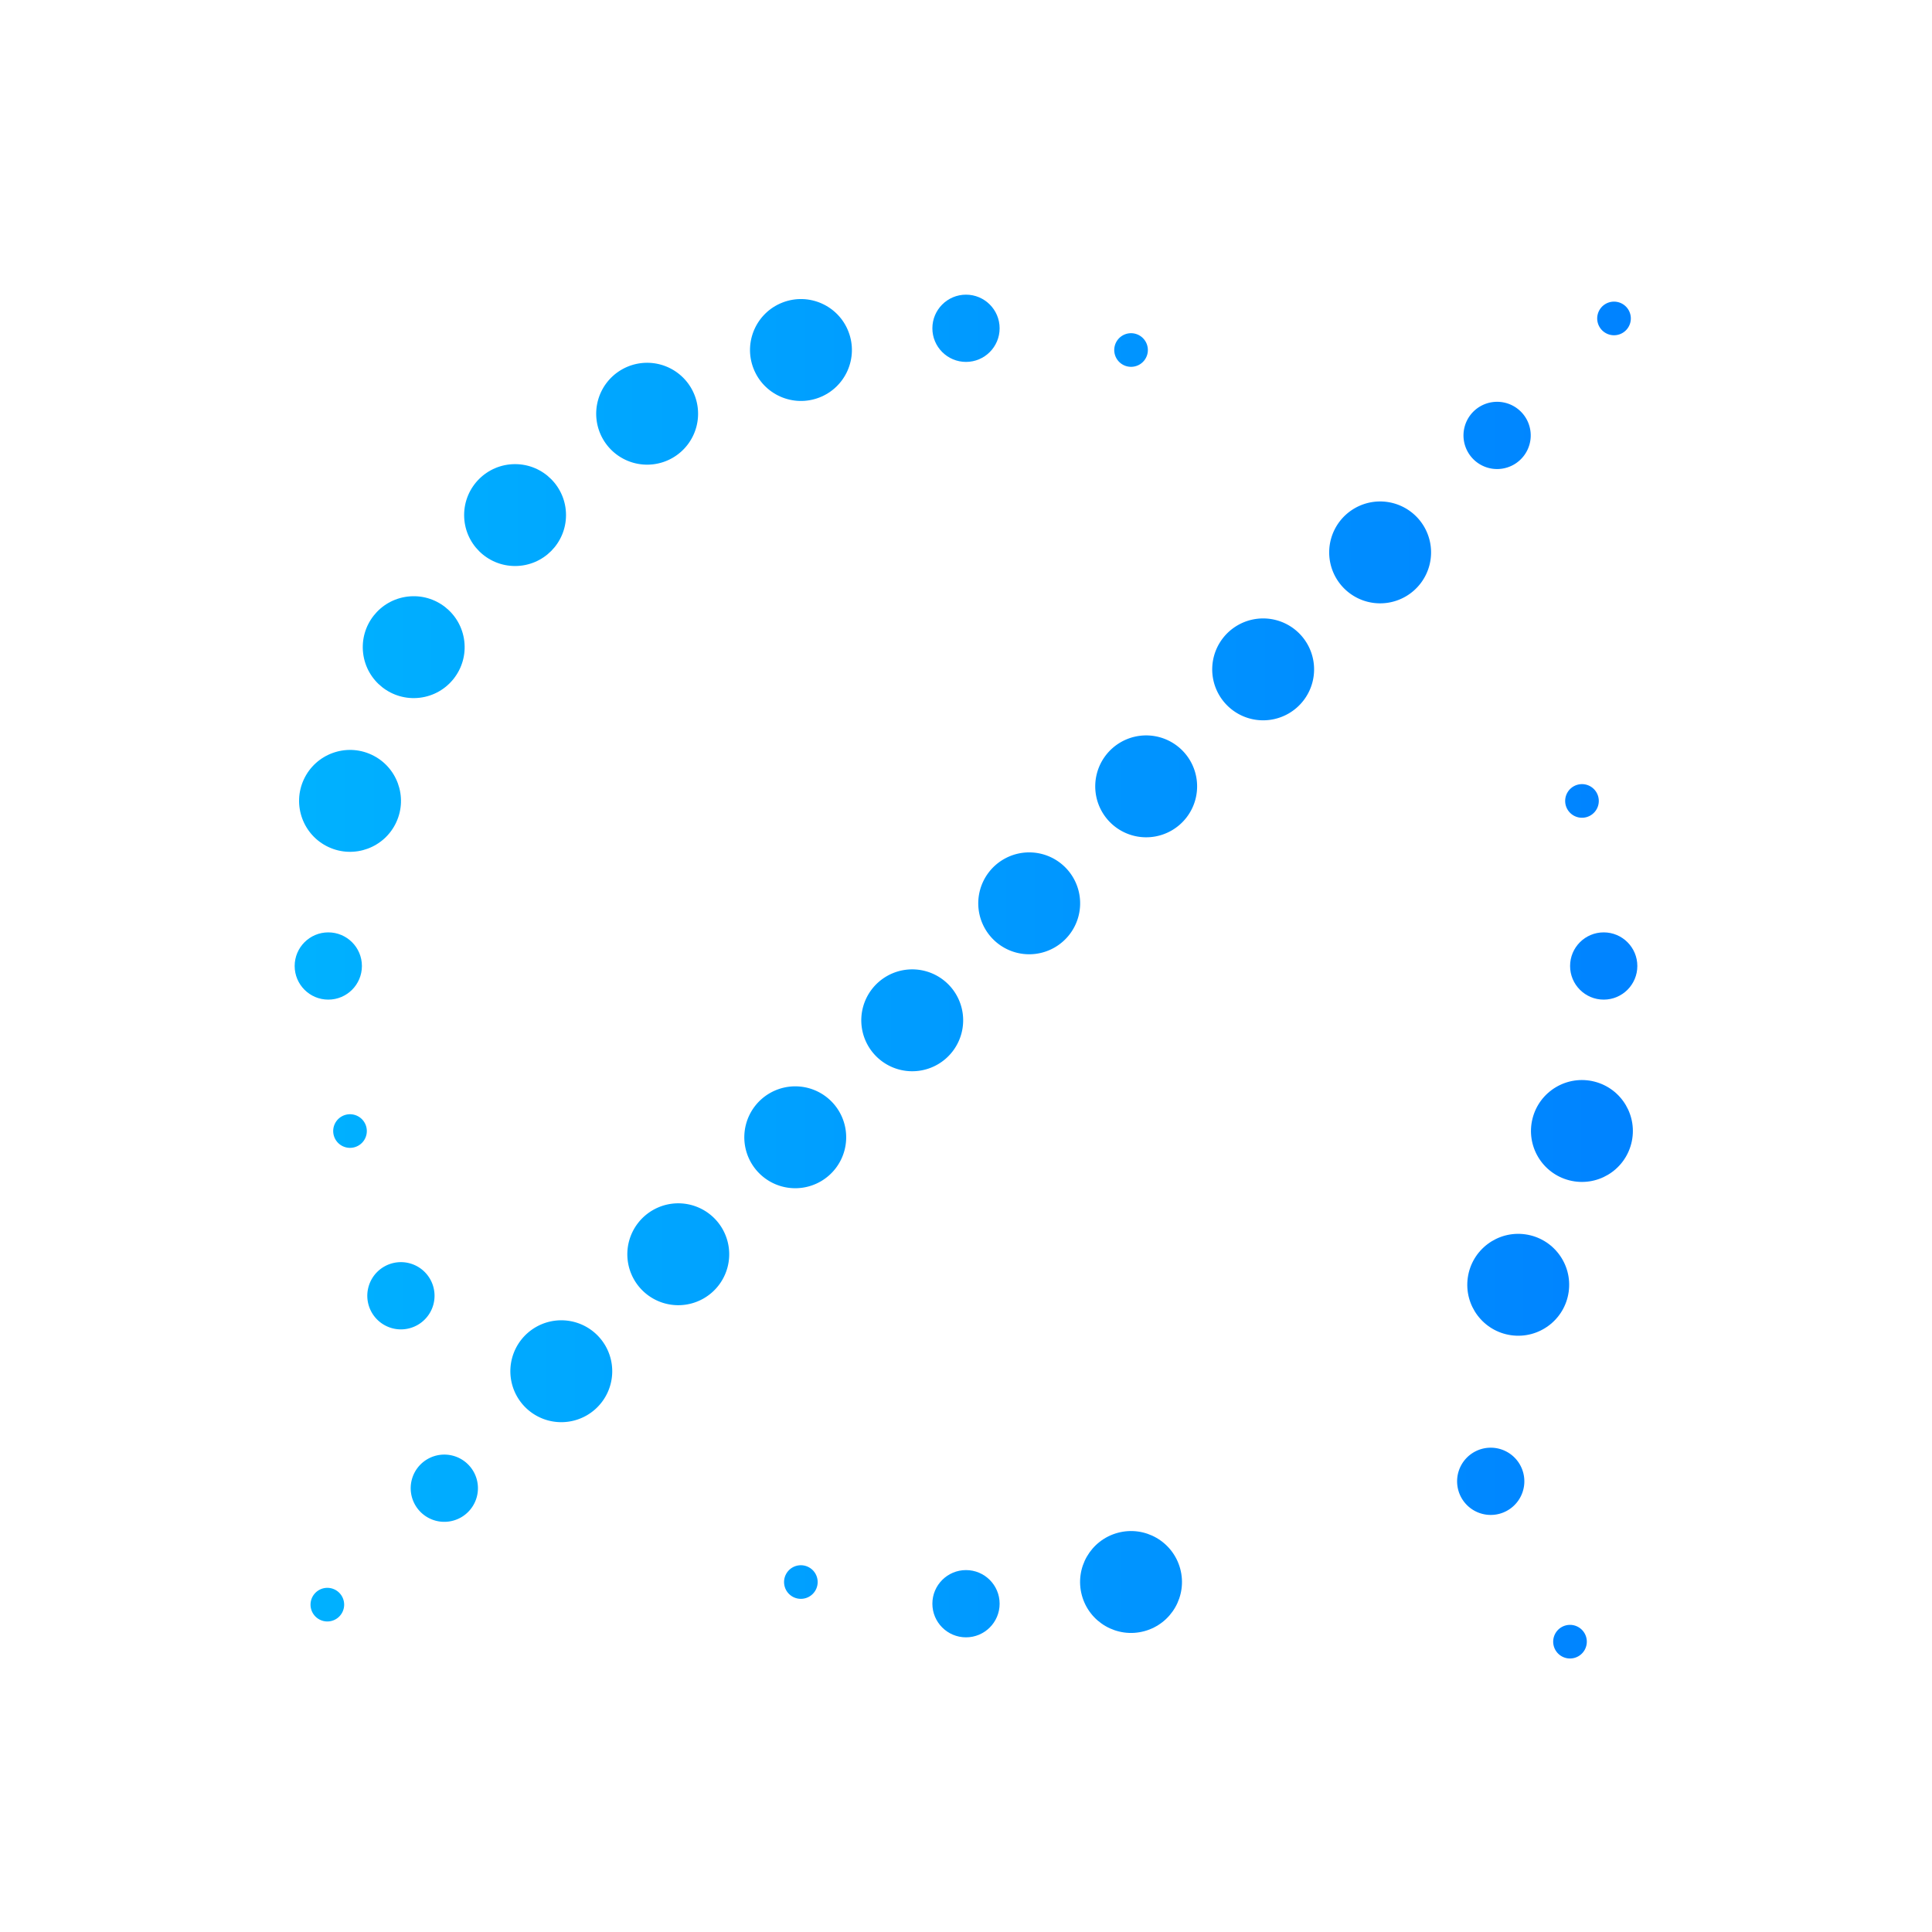 <svg id="Layer_1" data-name="Layer 1" xmlns="http://www.w3.org/2000/svg" xmlns:xlink="http://www.w3.org/1999/xlink" viewBox="0 0 1024 1024"><defs><style>.cls-1{fill:url(#linear-gradient);}.cls-2{fill:url(#linear-gradient-3);}.cls-3{fill:url(#linear-gradient-4);}.cls-4{fill:url(#linear-gradient-5);}.cls-5{fill:url(#linear-gradient-6);}.cls-6{fill:url(#linear-gradient-7);}.cls-7{fill:url(#linear-gradient-8);}.cls-8{fill:url(#linear-gradient-9);}.cls-9{fill:url(#linear-gradient-10);}.cls-10{fill:url(#linear-gradient-11);}.cls-11{fill:url(#linear-gradient-12);}.cls-12{fill:url(#linear-gradient-13);}.cls-13{fill:url(#linear-gradient-14);}.cls-14{fill:url(#linear-gradient-15);}.cls-15{fill:url(#linear-gradient-16);}.cls-16{fill:url(#linear-gradient-17);}.cls-17{fill:url(#linear-gradient-18);}.cls-18{fill:url(#linear-gradient-19);}.cls-19{fill:url(#linear-gradient-20);}.cls-20{fill:url(#linear-gradient-21);}.cls-21{fill:url(#linear-gradient-22);}.cls-22{fill:url(#linear-gradient-23);}.cls-23{fill:url(#linear-gradient-24);}.cls-24{fill:url(#linear-gradient-25);}.cls-25{fill:url(#linear-gradient-26);}.cls-26{fill:url(#linear-gradient-27);}.cls-27{fill:url(#linear-gradient-28);}.cls-28{fill:url(#linear-gradient-29);}.cls-29{fill:url(#linear-gradient-30);}.cls-30{fill:url(#linear-gradient-31);}</style><linearGradient id="linear-gradient" x1="7.64" y1="512" x2="1013.23" y2="512" gradientUnits="userSpaceOnUse"><stop offset="0" stop-color="#0bf"/><stop offset="1" stop-color="#0079ff"/></linearGradient><linearGradient id="linear-gradient-3" x1="7.64" y1="599.48" x2="1013.23" y2="599.48" xlink:href="#linear-gradient"/><linearGradient id="linear-gradient-4" x1="7.64" y1="424.52" x2="1013.23" y2="424.52" xlink:href="#linear-gradient"/><linearGradient id="linear-gradient-5" x1="7.64" y1="838.48" x2="1013.23" y2="838.48" gradientTransform="translate(90.48 -39.98) rotate(6.03)" xlink:href="#linear-gradient"/><linearGradient id="linear-gradient-6" x1="7.64" y1="185.52" x2="1013.23" y2="185.52" xlink:href="#linear-gradient"/><linearGradient id="linear-gradient-7" x1="7.64" y1="850" x2="1013.23" y2="850" xlink:href="#linear-gradient"/><linearGradient id="linear-gradient-8" x1="7.64" y1="174" x2="1013.23" y2="174" xlink:href="#linear-gradient"/><linearGradient id="linear-gradient-9" x1="7.64" y1="838.48" x2="1013.23" y2="838.48" gradientTransform="translate(239.14 -127.22) rotate(15.1)" xlink:href="#linear-gradient"/><linearGradient id="linear-gradient-10" x1="7.64" y1="185.52" x2="1013.23" y2="185.52" gradientTransform="translate(95.58 -140.73) rotate(21.16)" xlink:href="#linear-gradient"/><linearGradient id="linear-gradient-11" x1="7.64" y1="219.28" x2="1013.23" y2="219.28" xlink:href="#linear-gradient"/><linearGradient id="linear-gradient-12" x1="7.64" y1="273" x2="1013.23" y2="273" xlink:href="#linear-gradient"/><linearGradient id="linear-gradient-13" x1="7.64" y1="681" x2="1013.23" y2="681" gradientTransform="translate(1366.75 -210.88) rotate(81.98)" xlink:href="#linear-gradient"/><linearGradient id="linear-gradient-14" x1="7.64" y1="785.11" x2="1013.23" y2="785.11" xlink:href="#linear-gradient"/><linearGradient id="linear-gradient-15" x1="7.64" y1="870.13" x2="1013.23" y2="870.13" xlink:href="#linear-gradient"/><linearGradient id="linear-gradient-16" x1="7.64" y1="343" x2="1013.23" y2="343" gradientTransform="translate(42.61 -23.77) rotate(6.87)" xlink:href="#linear-gradient"/><linearGradient id="linear-gradient-17" x1="7.64" y1="599.48" x2="1013.23" y2="599.48" gradientTransform="translate(1211.9 -361.24) rotate(75.68)" xlink:href="#linear-gradient"/><linearGradient id="linear-gradient-18" x1="7.64" y1="424.52" x2="1013.23" y2="424.52" gradientTransform="translate(492.62 77.65) rotate(65.13)" xlink:href="#linear-gradient"/><linearGradient id="linear-gradient-19" x1="7.64" y1="788.78" x2="1013.23" y2="788.78" xlink:href="#linear-gradient"/><linearGradient id="linear-gradient-20" x1="7.64" y1="686.78" x2="1013.23" y2="686.78" xlink:href="#linear-gradient"/><linearGradient id="linear-gradient-21" x1="7.64" y1="850.5" x2="1013.23" y2="850.5" xlink:href="#linear-gradient"/><linearGradient id="linear-gradient-22" x1="7.64" y1="726.78" x2="1013.23" y2="726.78" xlink:href="#linear-gradient"/><linearGradient id="linear-gradient-23" x1="7.64" y1="664.78" x2="1013.23" y2="664.78" xlink:href="#linear-gradient"/><linearGradient id="linear-gradient-24" x1="7.64" y1="602.78" x2="1013.23" y2="602.78" xlink:href="#linear-gradient"/><linearGradient id="linear-gradient-25" x1="7.64" y1="540.78" x2="1013.23" y2="540.78" xlink:href="#linear-gradient"/><linearGradient id="linear-gradient-26" x1="7.64" y1="478.78" x2="1013.23" y2="478.78" xlink:href="#linear-gradient"/><linearGradient id="linear-gradient-27" x1="7.64" y1="416.78" x2="1013.23" y2="416.78" xlink:href="#linear-gradient"/><linearGradient id="linear-gradient-28" x1="7.64" y1="354.78" x2="1013.23" y2="354.78" xlink:href="#linear-gradient"/><linearGradient id="linear-gradient-29" x1="7.64" y1="292.78" x2="1013.23" y2="292.78" xlink:href="#linear-gradient"/><linearGradient id="linear-gradient-30" x1="7.64" y1="230.78" x2="1013.23" y2="230.78" xlink:href="#linear-gradient"/><linearGradient id="linear-gradient-31" x1="7.64" y1="168.78" x2="1013.23" y2="168.78" xlink:href="#linear-gradient"/></defs><title>logo</title><circle class="cls-1" cx="174" cy="512" r="17.82"/><circle class="cls-1" cx="850" cy="512" r="17.82"/><path class="cls-2" d="M183.21,590.87a8.91,8.91,0,1,0,10.91,6.3A8.92,8.92,0,0,0,183.21,590.87Z"/><path class="cls-3" d="M836.18,415.91a8.91,8.91,0,1,0,10.91,6.3A8.91,8.91,0,0,0,836.18,415.91Z"/><circle class="cls-4" cx="424.52" cy="838.48" r="8.91" transform="translate(-85.78 49.27) rotate(-6.03)"/><path class="cls-5" d="M601.79,176.91a8.91,8.91,0,1,0,6.3,10.91A8.92,8.92,0,0,0,601.79,176.91Z"/><circle class="cls-6" cx="512" cy="850" r="17.82"/><circle class="cls-7" cx="512" cy="174" r="17.82"/><circle class="cls-8" cx="599.48" cy="838.48" r="27" transform="translate(-197.74 185.13) rotate(-15.1)"/><circle class="cls-9" cx="424.52" cy="185.52" r="27" transform="translate(-38.34 165.74) rotate(-21.16)"/><path class="cls-10" d="M329.5,195.9a27,27,0,1,0,36.88,9.88A27,27,0,0,0,329.5,195.9Z"/><circle class="cls-11" cx="273" cy="273" r="27"/><circle class="cls-12" cx="804.72" cy="681" r="27" transform="translate(18.08 1382.8) rotate(-81.98)"/><path class="cls-13" d="M799,769.68A17.82,17.82,0,1,0,805.57,794,17.82,17.82,0,0,0,799,769.68Z"/><path class="cls-14" d="M836.59,862.41a8.91,8.91,0,1,0,3.26,12.17A8.91,8.91,0,0,0,836.59,862.41Z"/><circle class="cls-15" cx="219.28" cy="343" r="27" transform="translate(-39.46 28.7) rotate(-6.87)"/><circle class="cls-16" cx="838.48" cy="599.48" r="27" transform="translate(50.21 1263.6) rotate(-75.68)"/><circle class="cls-17" cx="185.52" cy="424.52" r="27" transform="translate(-277.65 414.26) rotate(-65.13)"/><path class="cls-18" d="M226.59,773.35a17.82,17.82,0,1,0,24.34,6.52A17.82,17.82,0,0,0,226.59,773.35Z"/><path class="cls-19" d="M203.59,671.35a17.82,17.82,0,1,0,24.34,6.52A17.82,17.82,0,0,0,203.59,671.35Z"/><path class="cls-20" d="M167.2,844.2a8.91,8.91,0,1,0,12.6,0A8.91,8.91,0,0,0,167.2,844.2Z"/><path class="cls-21" d="M284,703.4a27,27,0,1,0,36.88,9.88A27,27,0,0,0,284,703.4Z"/><path class="cls-22" d="M346,641.4a27,27,0,1,0,36.88,9.88A27,27,0,0,0,346,641.4Z"/><path class="cls-23" d="M408,579.4a27,27,0,1,0,36.88,9.88A27,27,0,0,0,408,579.4Z"/><path class="cls-24" d="M470,517.4a27,27,0,1,0,36.88,9.88A27,27,0,0,0,470,517.4Z"/><path class="cls-25" d="M532,455.4a27,27,0,1,0,36.88,9.88A27,27,0,0,0,532,455.4Z"/><path class="cls-26" d="M594,393.4a27,27,0,1,0,36.88,9.88A27,27,0,0,0,594,393.4Z"/><path class="cls-27" d="M656,331.4a27,27,0,1,0,36.88,9.88A27,27,0,0,0,656,331.4Z"/><path class="cls-28" d="M718,269.4a27,27,0,1,0,36.88,9.88A27,27,0,0,0,718,269.4Z"/><path class="cls-29" d="M784.59,215.35a17.82,17.82,0,1,0,24.34,6.52A17.82,17.82,0,0,0,784.59,215.35Z"/><path class="cls-30" d="M851,161.07a8.91,8.91,0,1,0,12.18,3.26A8.91,8.91,0,0,0,851,161.07Z"/></svg>